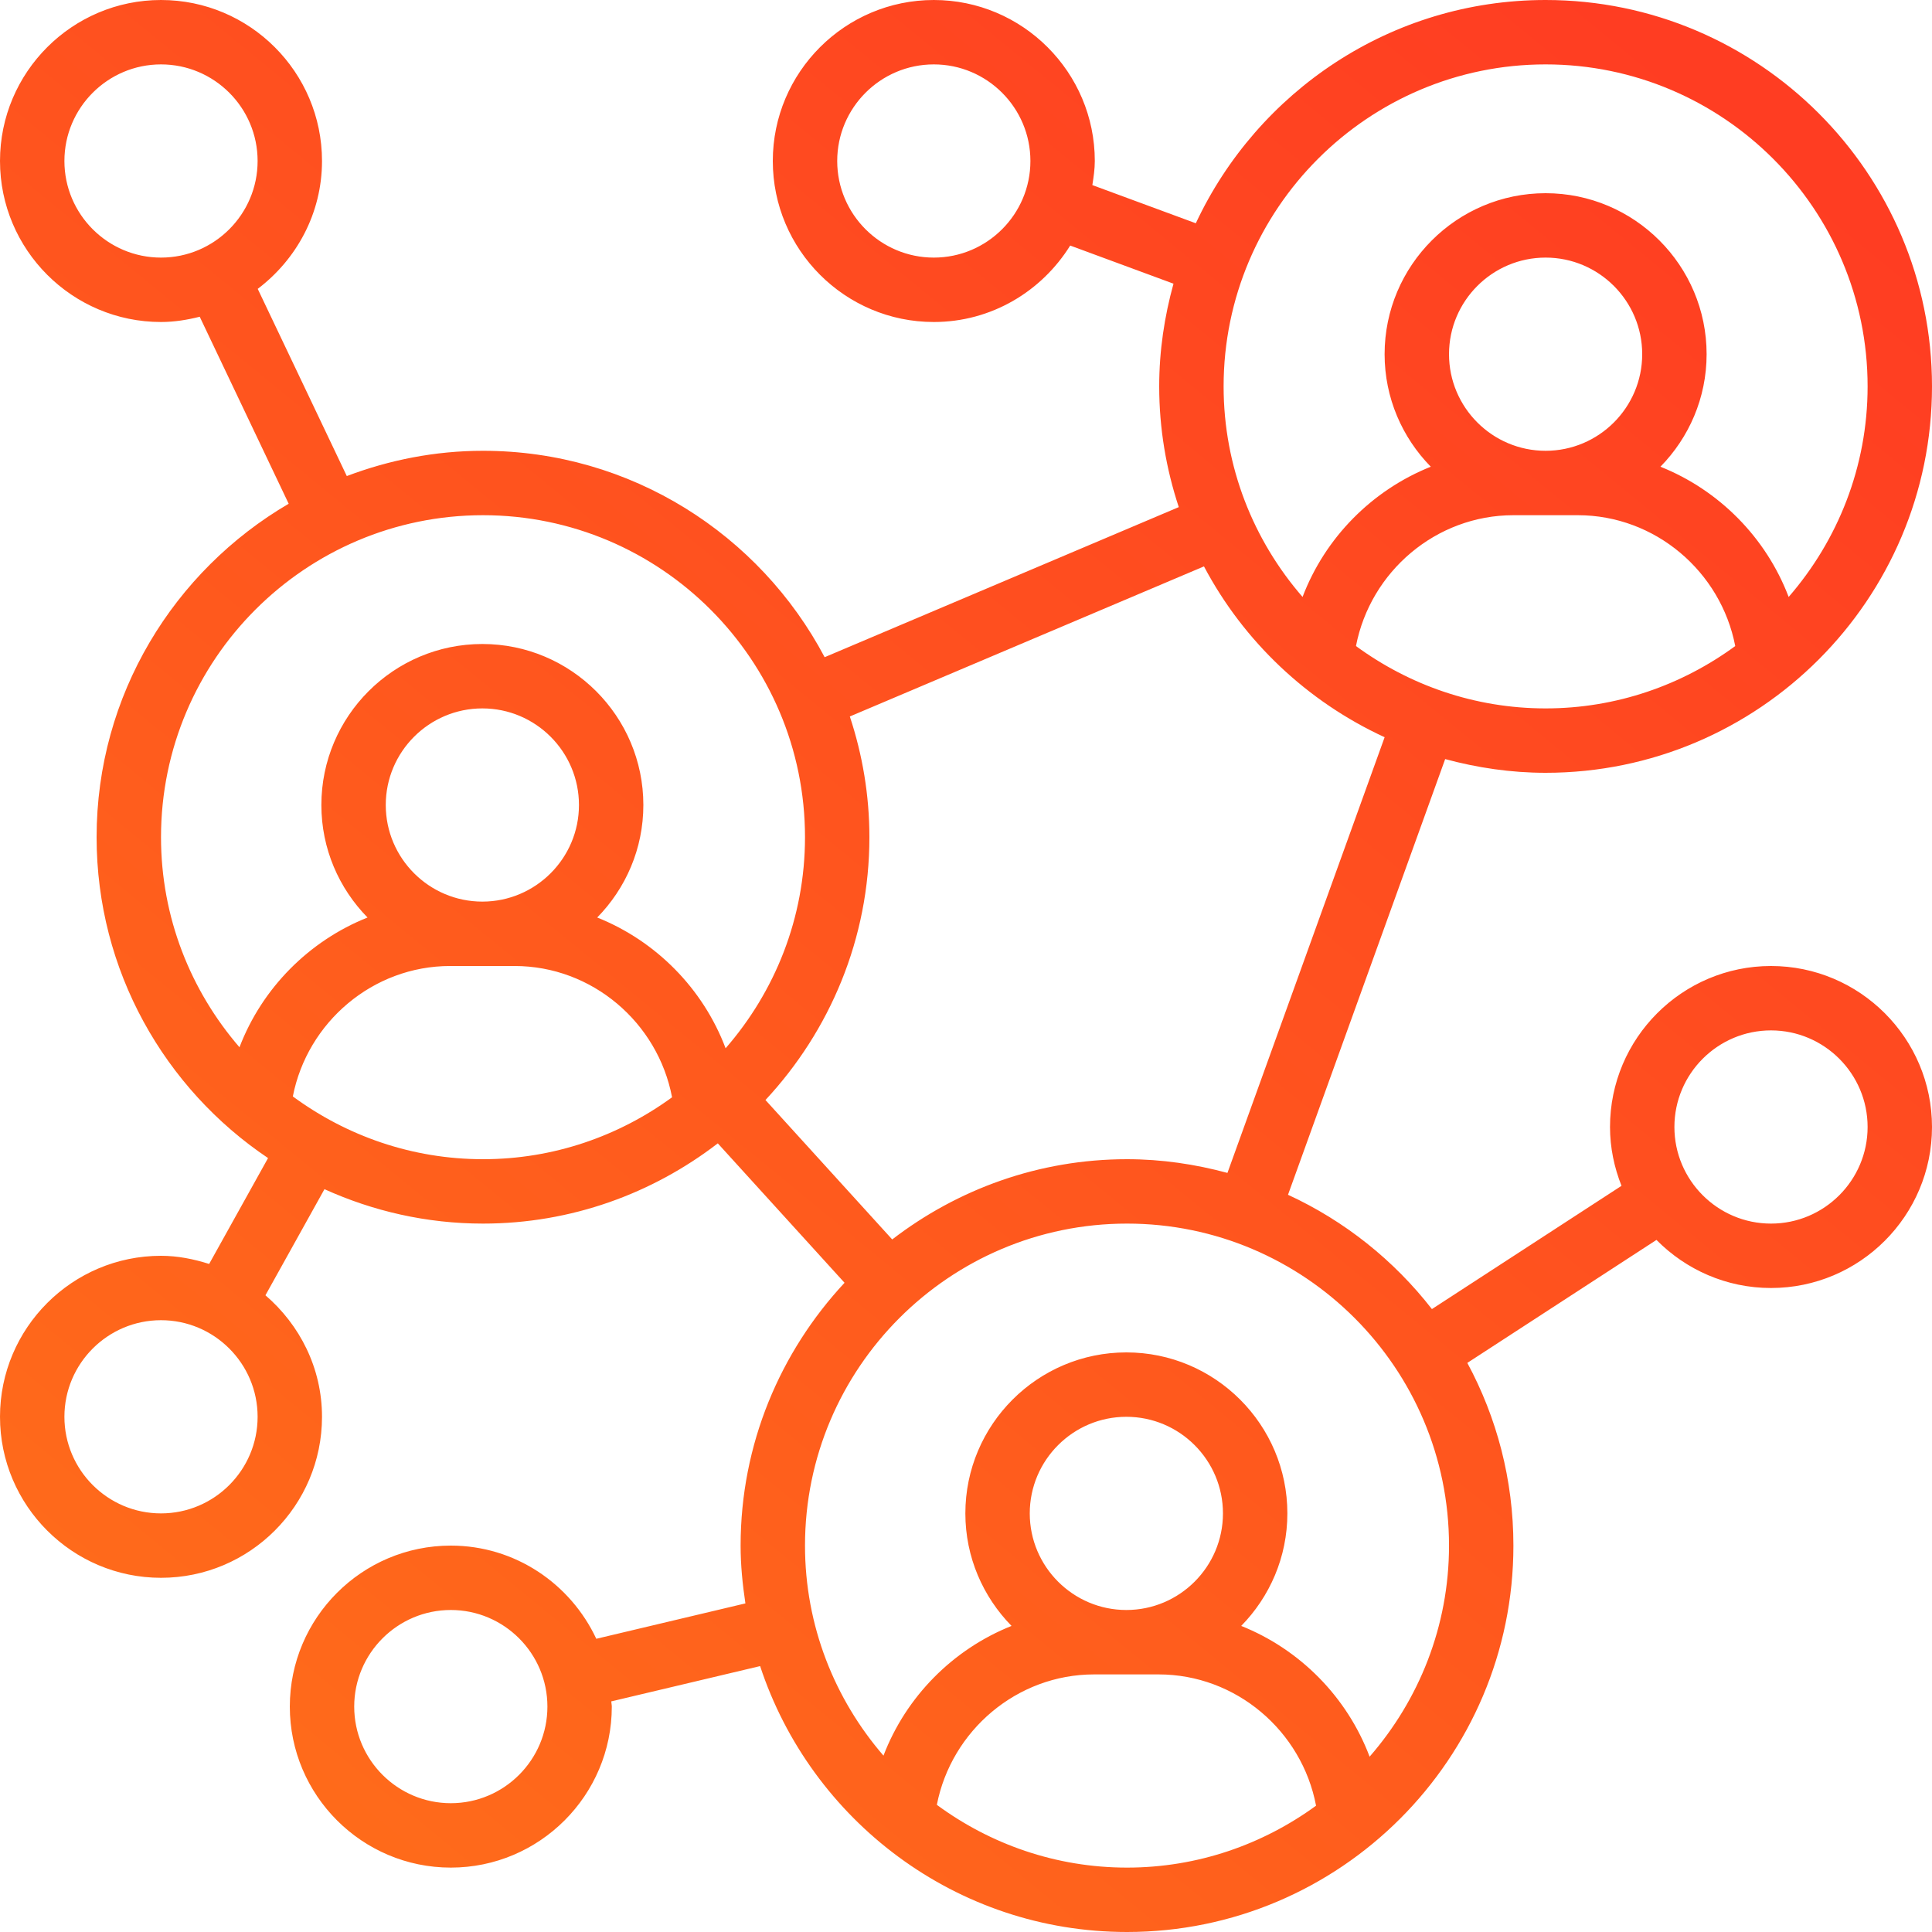 <svg width="133" height="133" viewBox="0 0 133 133" fill="none" xmlns="http://www.w3.org/2000/svg">
<g clip-path="url(#clip0)">
<path d="M106.4 53.2C121.069 53.2 133 41.268 133 26.6C133 11.932 121.069 0 106.4 0C95.749 0 86.565 6.307 82.321 15.37L75.198 12.742C75.283 12.196 75.367 11.65 75.367 11.083C75.367 4.972 70.395 0 64.284 0C58.173 0 53.2 4.972 53.2 11.083C53.2 17.194 58.173 22.167 64.284 22.167C68.254 22.167 71.716 20.05 73.673 16.904L80.784 19.529C80.16 21.786 79.8 24.148 79.8 26.6C79.8 29.504 80.283 32.292 81.148 34.91L56.769 45.242C52.305 36.803 43.445 31.033 33.251 31.033C29.947 31.033 26.795 31.668 23.874 32.772L17.742 19.886C20.414 17.86 22.167 14.685 22.167 11.083C22.167 4.972 17.195 0 11.084 0C4.973 0 0 4.972 0 11.083C0 17.194 4.973 22.167 11.084 22.167C12.006 22.167 12.89 22.02 13.749 21.805L19.873 34.678C11.979 39.297 6.65 47.844 6.65 57.633C6.65 66.828 11.341 74.944 18.453 79.722L14.398 87.011C13.343 86.678 12.245 86.45 11.084 86.45C4.973 86.45 0 91.422 0 97.533C0 103.644 4.973 108.617 11.084 108.617C17.195 108.617 22.167 103.644 22.167 97.533C22.167 94.177 20.636 91.201 18.273 89.168L22.336 81.864C25.67 83.373 29.358 84.233 33.251 84.233C39.333 84.233 44.928 82.159 49.414 78.709L58.139 88.307C53.715 93.06 50.984 99.409 50.984 106.4C50.984 107.756 51.119 109.078 51.314 110.379L41.049 112.815C39.282 109.038 35.471 106.4 31.034 106.4C24.923 106.4 19.951 111.372 19.951 117.483C19.951 123.594 24.923 128.567 31.034 128.567C37.145 128.567 42.117 123.594 42.117 117.483C42.117 117.361 42.084 117.246 42.081 117.124L52.327 114.695C55.821 125.31 65.813 133 77.584 133C92.252 133 104.184 121.068 104.184 106.4C104.184 101.852 103.033 97.569 101.011 93.823L114.032 85.357C116.045 87.396 118.834 88.667 121.917 88.667C128.028 88.667 133 83.694 133 77.583C133 71.472 128.028 66.5 121.917 66.5C115.806 66.5 110.834 71.472 110.834 77.583C110.834 79.015 111.128 80.376 111.625 81.633L98.574 90.118C95.962 86.761 92.571 84.049 88.667 82.249L99.486 52.256C101.694 52.852 104.006 53.2 106.4 53.2ZM64.284 17.733C60.618 17.733 57.634 14.749 57.634 11.083C57.634 7.417 60.618 4.433 64.284 4.433C67.95 4.433 70.934 7.417 70.934 11.083C70.934 14.749 67.95 17.733 64.284 17.733ZM4.434 11.083C4.434 7.417 7.418 4.433 11.084 4.433C14.75 4.433 17.734 7.417 17.734 11.083C17.734 14.749 14.75 17.733 11.084 17.733C7.418 17.733 4.434 14.749 4.434 11.083ZM11.084 104.183C7.418 104.183 4.434 101.199 4.434 97.533C4.434 93.867 7.418 90.883 11.084 90.883C14.75 90.883 17.734 93.867 17.734 97.533C17.734 101.199 14.75 104.183 11.084 104.183ZM31.034 124.133C27.368 124.133 24.384 121.149 24.384 117.483C24.384 113.817 27.368 110.833 31.034 110.833C34.7 110.833 37.684 113.817 37.684 117.483C37.684 121.149 34.7 124.133 31.034 124.133ZM121.917 70.933C125.583 70.933 128.567 73.917 128.567 77.583C128.567 81.249 125.583 84.233 121.917 84.233C118.251 84.233 115.267 81.249 115.267 77.583C115.267 73.917 118.251 70.933 121.917 70.933ZM93.346 44.475C94.335 39.348 98.855 35.467 104.184 35.467H108.617C113.946 35.467 118.466 39.348 119.455 44.475C115.788 47.159 111.284 48.767 106.4 48.767C101.517 48.767 97.013 47.159 93.346 44.475ZM106.4 31.033C102.735 31.033 99.751 28.049 99.751 24.383C99.751 20.717 102.735 17.733 106.4 17.733C110.066 17.733 113.05 20.717 113.05 24.383C113.05 28.049 110.066 31.033 106.4 31.033ZM106.4 4.433C118.624 4.433 128.567 14.377 128.567 26.6C128.567 32.142 126.507 37.205 123.132 41.095C121.578 37.005 118.34 33.74 114.305 32.129C116.267 30.128 117.484 27.398 117.484 24.383C117.484 18.272 112.511 13.3 106.4 13.3C100.29 13.3 95.317 18.272 95.317 24.383C95.317 27.398 96.534 30.128 98.496 32.129C94.461 33.74 91.223 37.005 89.669 41.095C86.293 37.205 84.234 32.142 84.234 26.6C84.234 14.377 94.177 4.433 106.4 4.433ZM11.084 57.633C11.084 45.41 21.027 35.467 33.251 35.467C45.474 35.467 55.417 45.41 55.417 57.633C55.417 63.192 53.344 68.269 49.951 72.164C48.404 68.059 45.159 64.778 41.113 63.162C43.073 61.162 44.289 58.431 44.289 55.417C44.289 49.306 39.317 44.333 33.206 44.333C27.095 44.333 22.123 49.306 22.123 55.417C22.123 58.431 23.339 61.162 25.302 63.162C21.279 64.766 18.044 68.019 16.486 72.093C13.13 68.207 11.084 63.16 11.084 57.633ZM26.556 55.417C26.556 51.751 29.54 48.767 33.206 48.767C36.872 48.767 39.856 51.751 39.856 55.417C39.856 59.083 36.872 62.067 33.206 62.067C29.54 62.067 26.556 59.083 26.556 55.417ZM20.159 75.479C21.158 70.366 25.672 66.5 30.989 66.5H35.423C40.761 66.5 45.289 70.394 46.265 75.538C42.605 78.206 38.116 79.8 33.251 79.8C28.35 79.8 23.832 78.182 20.159 75.479ZM64.493 124.246C65.492 119.133 70.005 115.267 75.323 115.267H79.756C85.094 115.267 89.623 119.161 90.598 124.304C86.939 126.972 82.449 128.567 77.584 128.567C72.683 128.567 68.165 126.949 64.493 124.246ZM77.539 110.833C73.874 110.833 70.889 107.849 70.889 104.183C70.889 100.517 73.874 97.533 77.539 97.533C81.205 97.533 84.189 100.517 84.189 104.183C84.189 107.849 81.205 110.833 77.539 110.833ZM99.751 106.4C99.751 111.959 97.678 117.035 94.285 120.931C92.737 116.825 89.492 113.545 85.446 111.929C87.406 109.928 88.623 107.198 88.623 104.183C88.623 98.072 83.65 93.1 77.539 93.1C71.428 93.1 66.456 98.072 66.456 104.183C66.456 107.198 67.673 109.928 69.635 111.929C65.612 113.533 62.378 116.785 60.819 120.859C57.463 116.974 55.417 111.927 55.417 106.4C55.417 94.177 65.361 84.233 77.584 84.233C89.807 84.233 99.751 94.177 99.751 106.4ZM84.498 80.744C82.29 80.148 79.978 79.8 77.584 79.8C71.501 79.8 65.906 81.875 61.42 85.324L52.695 75.726C57.12 70.973 59.85 64.624 59.85 57.633C59.85 54.729 59.368 51.941 58.503 49.323L82.882 38.991C85.613 44.154 89.995 48.297 95.319 50.751L84.498 80.744Z" fill="url(#paint0_linear)"/>
</g>
<defs>
<linearGradient id="paint0_linear" x1="119.617" y1="7.726" x2="-32.72" y2="193.548" gradientUnits="userSpaceOnUse">
<stop stop-color="#FF3D22"/>
<stop offset="1" stop-color="#FF8516"/>
</linearGradient>
<clipPath id="clip0">
<rect width="133" height="133" fill="white" transform="translate(0)"/>
</clipPath>
</defs>
</svg>
